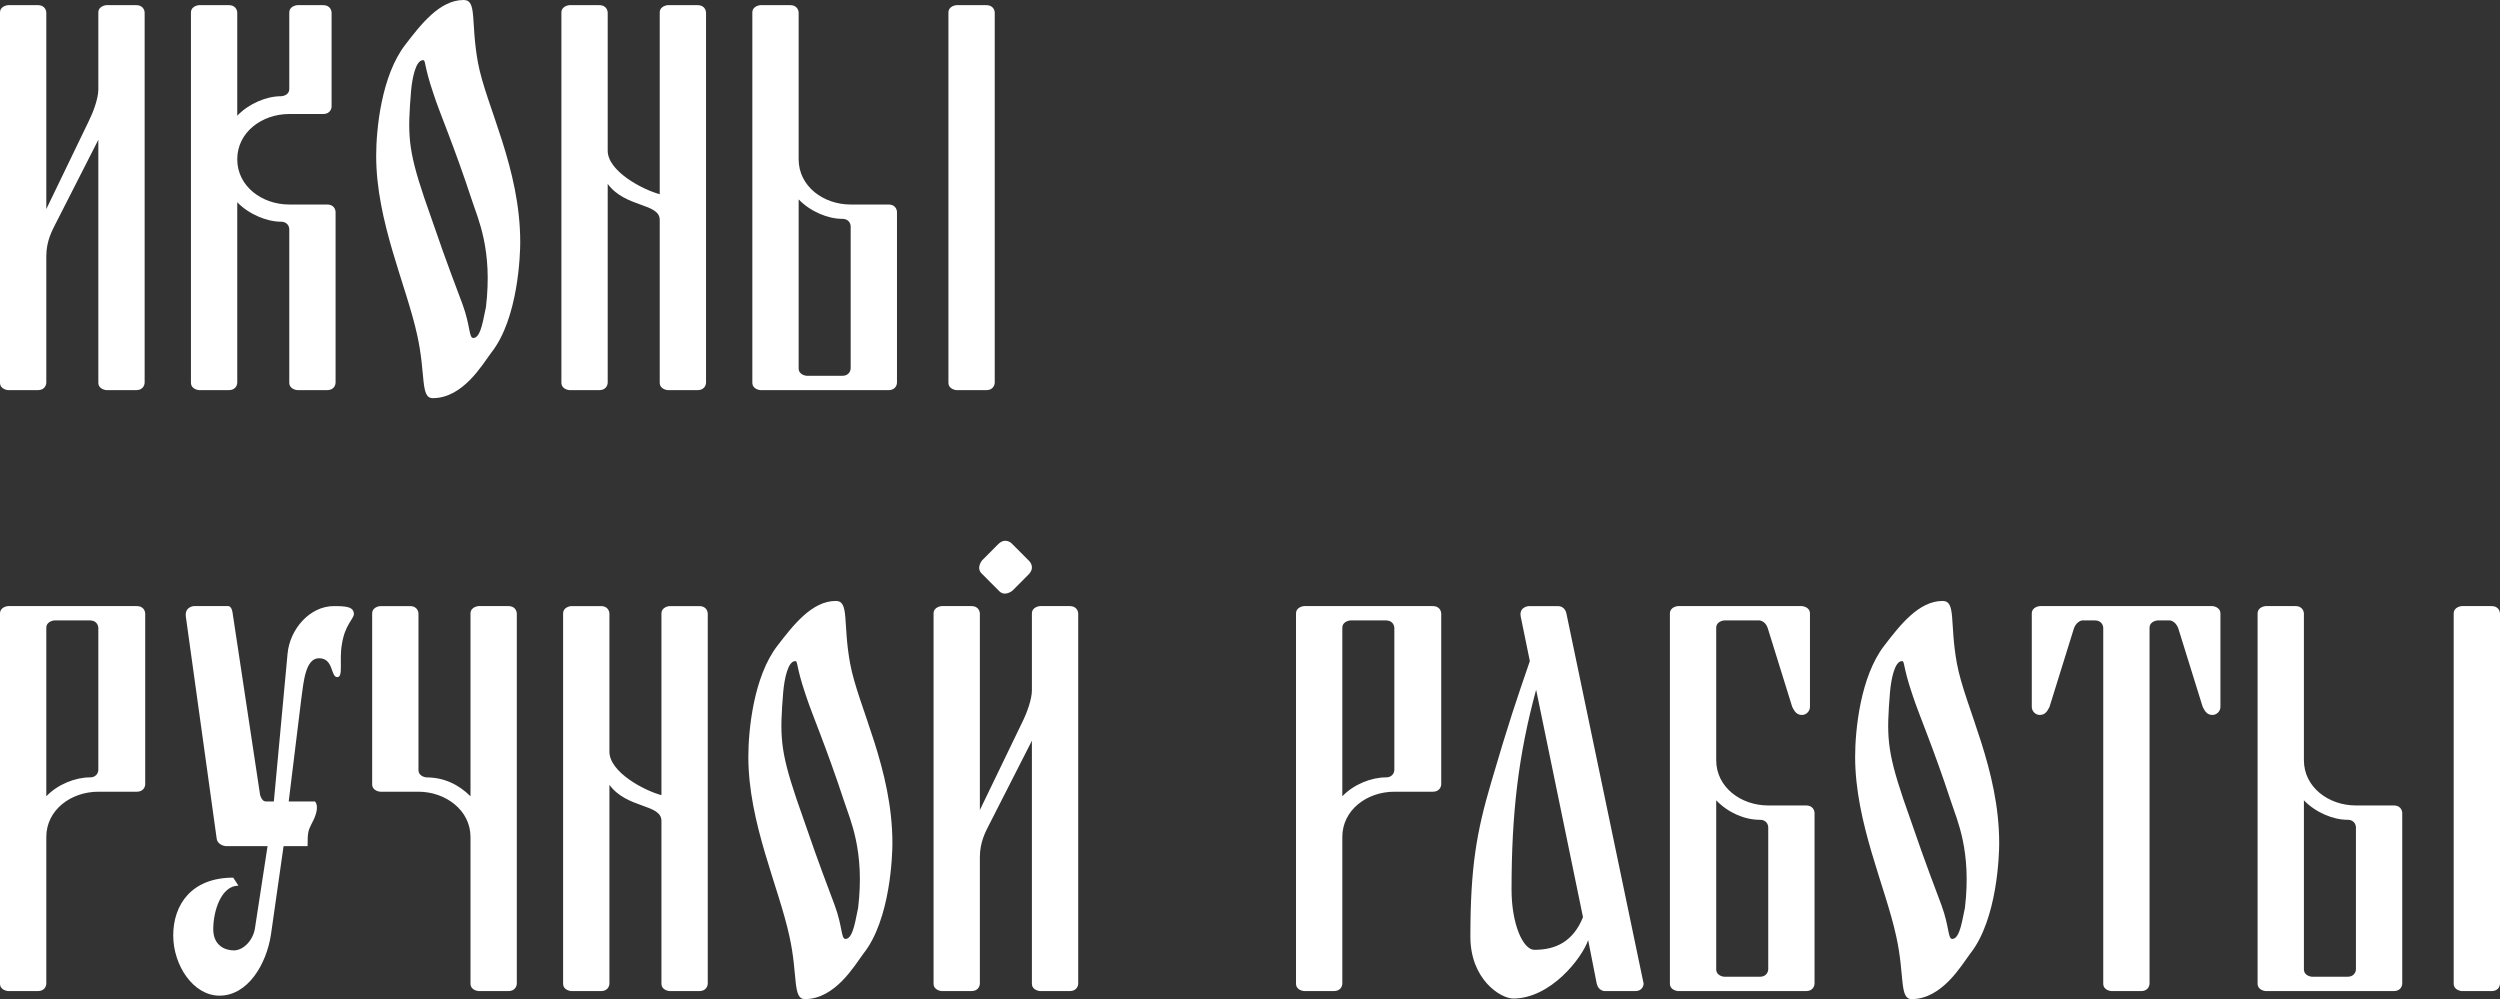 <svg width="553" height="221" viewBox="0 0 553 221" fill="none" xmlns="http://www.w3.org/2000/svg">
<rect x="0" y="0" width="553" height="221" fill="#333333" stroke="none"/>
<path d="M21.752 30.918V84.649C21.752 86.168 23.521 86.295 23.521 86.295H30.097C31.994 86.295 31.994 84.649 31.994 84.649V2.788C31.994 2.788 31.994 1.14 30.097 1.14H23.521C23.521 1.14 21.752 1.268 21.752 2.788V19.768C21.752 21.795 20.614 24.836 19.602 26.864L10.243 46.252V2.788C10.243 2.788 10.243 1.14 8.347 1.14H1.771C1.771 1.14 0 1.268 0 2.788V84.649C0 86.168 1.771 86.295 1.771 86.295H8.347C10.243 86.295 10.243 84.649 10.243 84.649V56.644C10.243 53.223 11.634 50.815 12.266 49.547L21.752 30.919V30.918ZM62.091 49.039C63.988 49.039 63.988 50.687 63.988 50.687V84.649C63.988 86.168 65.758 86.295 65.758 86.295H72.334C74.231 86.295 74.231 84.649 74.231 84.649V46.885C74.231 46.885 74.231 45.239 72.334 45.239H63.988C57.918 45.239 52.479 41.183 52.479 35.228C52.479 29.273 57.916 25.218 63.988 25.218H71.449C73.346 25.218 73.346 23.571 73.346 23.571V2.789C73.346 2.789 73.346 1.141 71.449 1.141H65.759C65.759 1.141 63.989 1.269 63.989 2.789V19.642C63.989 21.289 62.092 21.289 62.092 21.289C58.93 21.289 55.011 22.935 52.48 25.598V2.788C52.48 2.788 52.48 1.14 50.585 1.14H44.009C44.009 1.14 42.238 1.268 42.238 2.788V84.649C42.238 86.168 44.009 86.295 44.009 86.295H50.585C52.48 86.295 52.48 84.649 52.48 84.649V44.732C55.011 47.393 59.056 49.039 62.092 49.039H62.091ZM89.659 9.884C84.347 16.727 83.21 28.638 83.21 34.468C83.21 49.041 89.912 63.106 92.315 74.257C94.212 82.874 92.948 88.071 95.728 88.071C102.431 88.071 106.731 80.593 108.628 78.06C114.697 70.457 115.076 56.01 115.076 53.603C115.076 37.129 107.489 23.443 105.718 13.814C104.075 4.817 105.592 0 102.556 0C97.245 0 93.072 5.449 89.658 9.884H89.659ZM95.855 20.655C97.373 25.344 100.281 31.806 104.454 44.479C105.718 48.407 109.007 55.25 107.49 67.922C106.983 69.949 106.478 74.765 104.707 74.765C103.695 74.765 104.075 72.104 102.304 67.287C98.005 55.882 97.625 54.616 93.832 43.718C90.165 32.819 90.165 29.652 90.923 20.148C91.176 17.36 91.935 13.305 93.579 13.305C94.212 13.305 93.706 14.319 95.855 20.655ZM145.933 48.661V84.65C145.933 86.17 147.702 86.296 147.702 86.296H154.278C156.175 86.296 156.175 84.65 156.175 84.65V2.789C156.175 2.789 156.175 1.141 154.278 1.141H147.702C147.702 1.141 145.933 1.269 145.933 2.789V42.959C142.138 41.944 134.424 37.89 134.424 33.328V2.789C134.424 2.789 134.424 1.141 132.528 1.141H125.952C125.952 1.141 124.181 1.269 124.181 2.789V84.65C124.181 86.17 125.952 86.296 125.952 86.296H132.528C134.424 86.296 134.424 84.65 134.424 84.65V40.678C138.344 46.001 145.933 44.86 145.933 48.661ZM196.515 45.24H188.169C182.099 45.24 176.66 41.184 176.66 35.229V2.789C176.66 2.789 176.66 1.141 174.764 1.141H168.188C168.188 1.141 166.418 1.269 166.418 2.789V84.65C166.418 86.17 168.188 86.296 168.188 86.296H196.515C198.412 86.296 198.412 84.65 198.412 84.65V46.886C198.412 46.886 198.412 45.24 196.515 45.24ZM209.793 2.789V84.65C209.793 86.17 211.563 86.296 211.563 86.296H218.139C220.036 86.296 220.036 84.65 220.036 84.65V2.789C220.036 2.789 220.036 1.141 218.139 1.141H211.563C211.563 1.141 209.793 1.269 209.793 2.789ZM176.66 44.099C179.191 46.76 183.11 48.407 186.272 48.407C188.169 48.407 188.169 50.054 188.169 50.054V81.481C188.169 81.481 188.169 83.127 186.272 83.127H178.432C178.432 83.127 176.662 83.001 176.662 81.481V44.099H176.66ZM32.12 173.479V135.717C32.12 135.717 32.12 134.069 30.223 134.069H1.771C1.771 134.069 0 134.197 0 135.717V217.578C0 219.098 1.771 219.224 1.771 219.224H8.347C10.243 219.224 10.243 217.578 10.243 217.578V185.137C10.243 179.182 15.68 175.127 21.752 175.127H30.223C32.12 175.127 32.12 173.48 32.12 173.48V173.479ZM19.855 171.959C16.692 171.959 12.773 173.479 10.243 176.14V138.886C10.243 137.365 12.013 137.238 12.013 137.238H19.853C21.75 137.238 21.75 138.886 21.75 138.886V170.312C21.75 170.312 21.75 171.959 19.853 171.959H19.855ZM69.678 177.281H63.862L66.644 154.598C67.149 150.924 67.53 145.602 70.563 145.602C73.85 145.602 73.093 149.783 74.61 149.783C76 149.783 74.989 146.109 75.622 142.56C76.254 138.251 78.278 136.858 78.278 135.844C78.278 134.197 76.508 134.069 73.852 134.069C68.541 134.069 64.115 139.139 63.609 144.588L60.575 177.28H58.804C58.172 177.28 57.791 176.647 57.54 175.887L51.471 135.717C51.471 135.717 51.344 134.069 50.458 134.069H42.871C42.871 134.069 40.848 134.197 41.102 136.35L47.931 185.517C48.183 187.038 49.953 187.165 49.953 187.165H59.184L56.402 205.286C56.023 207.947 53.873 210.228 51.723 210.228C49.7 210.228 47.171 209.088 47.171 205.54C47.171 201.484 48.94 195.909 52.735 195.909L51.597 194.135C42.366 194.135 38.319 200.09 38.319 206.933C38.319 213.523 42.745 220.239 48.561 220.239C54.758 220.239 58.93 213.396 59.943 206.68L62.726 187.165H68.037C68.037 184.123 68.163 183.744 68.922 182.223C69.682 180.829 70.693 178.548 69.682 177.28L69.678 177.281ZM104.074 176.141C101.418 173.48 98.131 171.961 94.337 171.961C94.337 171.961 92.566 171.833 92.566 170.313V135.718C92.566 135.718 92.566 134.07 90.67 134.07H84.094C84.094 134.07 82.323 134.198 82.323 135.718V173.48C82.323 175 84.094 175.127 84.094 175.127H92.566C98.51 175.127 104.074 179.182 104.074 185.137V217.578C104.074 219.098 105.845 219.224 105.845 219.224H112.421C114.316 219.224 114.316 217.578 114.316 217.578V135.717C114.316 135.717 114.316 134.069 112.421 134.069H105.845C105.845 134.069 104.074 134.197 104.074 135.717V176.14V176.141ZM146.312 181.59V217.579C146.312 219.099 148.081 219.226 148.081 219.226H154.657C156.554 219.226 156.554 217.579 156.554 217.579V135.718C156.554 135.718 156.554 134.07 154.657 134.07H148.081C148.081 134.07 146.312 134.198 146.312 135.718V175.888C142.518 174.874 134.803 170.82 134.803 166.258V135.718C134.803 135.718 134.803 134.07 132.907 134.07H126.331C126.331 134.07 124.56 134.198 124.56 135.718V217.579C124.56 219.099 126.331 219.226 126.331 219.226H132.907C134.803 219.226 134.803 217.579 134.803 217.579V173.607C138.723 178.93 146.312 177.789 146.312 181.59ZM171.983 142.813C166.671 149.656 165.533 161.568 165.533 167.397C165.533 181.97 172.235 196.036 174.638 207.186C176.535 215.803 175.271 221 178.052 221C184.754 221 189.054 213.523 190.951 210.989C197.02 203.387 197.399 188.94 197.399 186.532C197.399 170.058 189.812 156.372 188.042 146.743C186.399 137.746 187.915 132.929 184.879 132.929C179.569 132.929 175.395 138.378 171.981 142.813H171.983ZM178.178 153.585C179.696 158.273 182.604 164.735 186.778 177.408C188.042 181.337 191.33 188.18 189.814 200.851C189.307 202.879 188.801 207.694 187.031 207.694C186.018 207.694 186.399 205.033 184.628 200.217C180.328 188.812 179.949 187.545 176.156 176.647C172.488 165.748 172.488 162.581 173.247 153.077C173.499 150.289 174.259 146.234 175.902 146.234C176.535 146.234 176.03 147.248 178.178 153.585ZM223.83 120.257C223.83 120.257 222.438 118.737 220.794 120.383L217.254 123.932C217.254 123.932 215.864 125.578 217.128 126.846L221.047 130.775C222.311 132.041 223.956 130.647 223.956 130.647L227.497 127.1C229.14 125.453 227.623 124.059 227.623 124.059L223.83 120.257ZM228.256 163.847V217.578C228.256 219.098 230.026 219.224 230.026 219.224H236.602C238.499 219.224 238.499 217.578 238.499 217.578V135.717C238.499 135.717 238.499 134.069 236.602 134.069H230.026C230.026 134.069 228.256 134.197 228.256 135.717V152.697C228.256 154.725 227.119 157.766 226.106 159.793L216.747 179.181V135.717C216.747 135.717 216.747 134.069 214.851 134.069H208.275C208.275 134.069 206.505 134.197 206.505 135.717V217.578C206.505 219.098 208.275 219.224 208.275 219.224H214.851C216.747 219.224 216.747 217.578 216.747 217.578V189.573C216.747 186.152 218.139 183.744 218.771 182.477L228.256 163.849V163.847ZM318.799 173.479V135.717C318.799 135.717 318.799 134.069 316.902 134.069H288.449C288.449 134.069 286.678 134.197 286.678 135.717V217.578C286.678 219.098 288.449 219.224 288.449 219.224H295.025C296.921 219.224 296.921 217.578 296.921 217.578V185.137C296.921 179.182 302.358 175.127 308.43 175.127H316.902C318.799 175.127 318.799 173.48 318.799 173.48V173.479ZM306.533 171.959C303.37 171.959 299.451 173.479 296.921 176.14V138.886C296.921 137.365 298.691 137.238 298.691 137.238H306.531C308.429 137.238 308.428 138.886 308.428 138.886V170.312C308.428 170.312 308.429 171.959 306.531 171.959H306.533ZM338.4 146.235C335.365 155.106 333.848 159.415 329.801 173.227C326.64 183.998 325.248 191.728 325.248 207.187C325.248 216.693 331.951 220.873 334.734 220.873C342.953 220.873 349.908 212.004 351.3 207.949L353.197 217.58C353.576 219.227 354.966 219.227 354.966 219.227H361.669C363.566 219.227 363.566 217.58 363.566 217.58L346.494 135.719C346.494 135.719 346.242 134.072 344.597 134.072H338.149C338.149 134.072 335.999 134.2 336.378 136.353L338.402 146.237L338.4 146.235ZM350.161 202.879C348.011 208.201 344.218 210.102 339.413 210.102C336.884 210.102 334.353 204.4 334.353 196.796C334.353 179.816 335.871 167.016 339.791 152.572L350.16 202.879H350.161ZM391.134 214.41C391.134 214.41 391.134 216.057 389.237 216.057H381.397C381.397 216.057 379.626 215.93 379.626 214.41V177.028C382.156 179.689 385.823 181.337 389.238 181.337C391.135 181.337 391.135 182.983 391.135 182.983V214.41H391.134ZM398.594 134.069H371.153C371.153 134.069 369.382 134.197 369.382 135.717V217.578C369.382 219.098 371.153 219.224 371.153 219.224H399.479C401.376 219.224 401.376 217.578 401.376 217.578V179.814C401.376 179.814 401.376 178.168 399.479 178.168H391.134C385.063 178.168 379.625 174.112 379.625 168.157V138.886C379.625 137.365 381.395 137.238 381.395 137.238H389.235C389.235 137.238 390.499 137.365 391.005 138.886L396.442 156.372C396.949 157.387 397.454 158.146 398.592 158.146C399.604 158.146 400.363 157.259 400.363 156.372V135.717C400.363 134.197 398.592 134.069 398.592 134.069H398.594ZM416.805 142.813C411.492 149.656 410.355 161.568 410.355 167.397C410.355 181.97 417.057 196.036 419.46 207.186C421.357 215.803 420.093 221 422.874 221C429.576 221 433.876 213.523 435.773 210.989C441.842 203.387 442.221 188.94 442.221 186.532C442.221 170.058 434.634 156.372 432.864 146.743C431.221 137.746 432.737 132.929 429.701 132.929C424.39 132.929 420.217 138.378 416.803 142.813H416.805ZM423 153.585C424.518 158.273 427.426 164.735 431.6 177.408C432.864 181.337 436.152 188.18 434.636 200.851C434.129 202.879 433.623 207.694 431.852 207.694C430.84 207.694 431.221 205.033 429.45 200.217C425.15 188.812 424.771 187.545 420.978 176.647C417.31 165.748 417.31 162.581 418.068 153.077C418.321 150.289 419.081 146.234 420.724 146.234C421.357 146.234 420.852 147.248 423 153.585ZM489.391 134.069H451.2C451.2 134.069 449.431 134.197 449.431 135.717V156.372C449.431 157.26 450.189 158.146 451.2 158.146C452.338 158.146 452.844 157.386 453.35 156.372L458.787 138.886C459.42 137.365 460.558 137.238 460.558 137.238H463.34C465.237 137.238 465.237 138.886 465.237 138.886V217.579C465.237 219.099 467.006 219.226 467.006 219.226H473.582C475.479 219.226 475.479 217.579 475.479 217.579V138.886C475.479 137.365 477.249 137.238 477.249 137.238H480.032C480.032 137.238 481.169 137.365 481.801 138.886L487.239 156.372C487.744 157.387 488.251 158.146 489.389 158.146C490.401 158.146 491.158 157.259 491.158 156.372V135.717C491.158 134.197 489.389 134.069 489.389 134.069H489.391ZM529.478 178.168H521.132C515.062 178.168 509.623 174.112 509.623 168.157V135.717C509.623 135.717 509.623 134.069 507.728 134.069H501.152C501.152 134.069 499.381 134.197 499.381 135.717V217.578C499.381 219.098 501.152 219.224 501.152 219.224H529.478C531.375 219.224 531.375 217.578 531.375 217.578V179.814C531.375 179.814 531.375 178.168 529.478 178.168ZM542.756 135.717V217.578C542.756 219.098 544.526 219.224 544.526 219.224H551.102C552.999 219.224 552.999 217.578 552.999 217.578V135.717C552.999 135.717 552.999 134.069 551.102 134.069H544.526C544.526 134.069 542.756 134.197 542.756 135.717ZM509.623 177.027C512.154 179.688 516.073 181.335 519.235 181.335C521.132 181.335 521.132 182.982 521.132 182.982V214.409C521.132 214.409 521.132 216.056 519.235 216.056H511.395C511.395 216.056 509.625 215.929 509.625 214.409V177.027H509.623Z" fill="white"/>
</svg>
